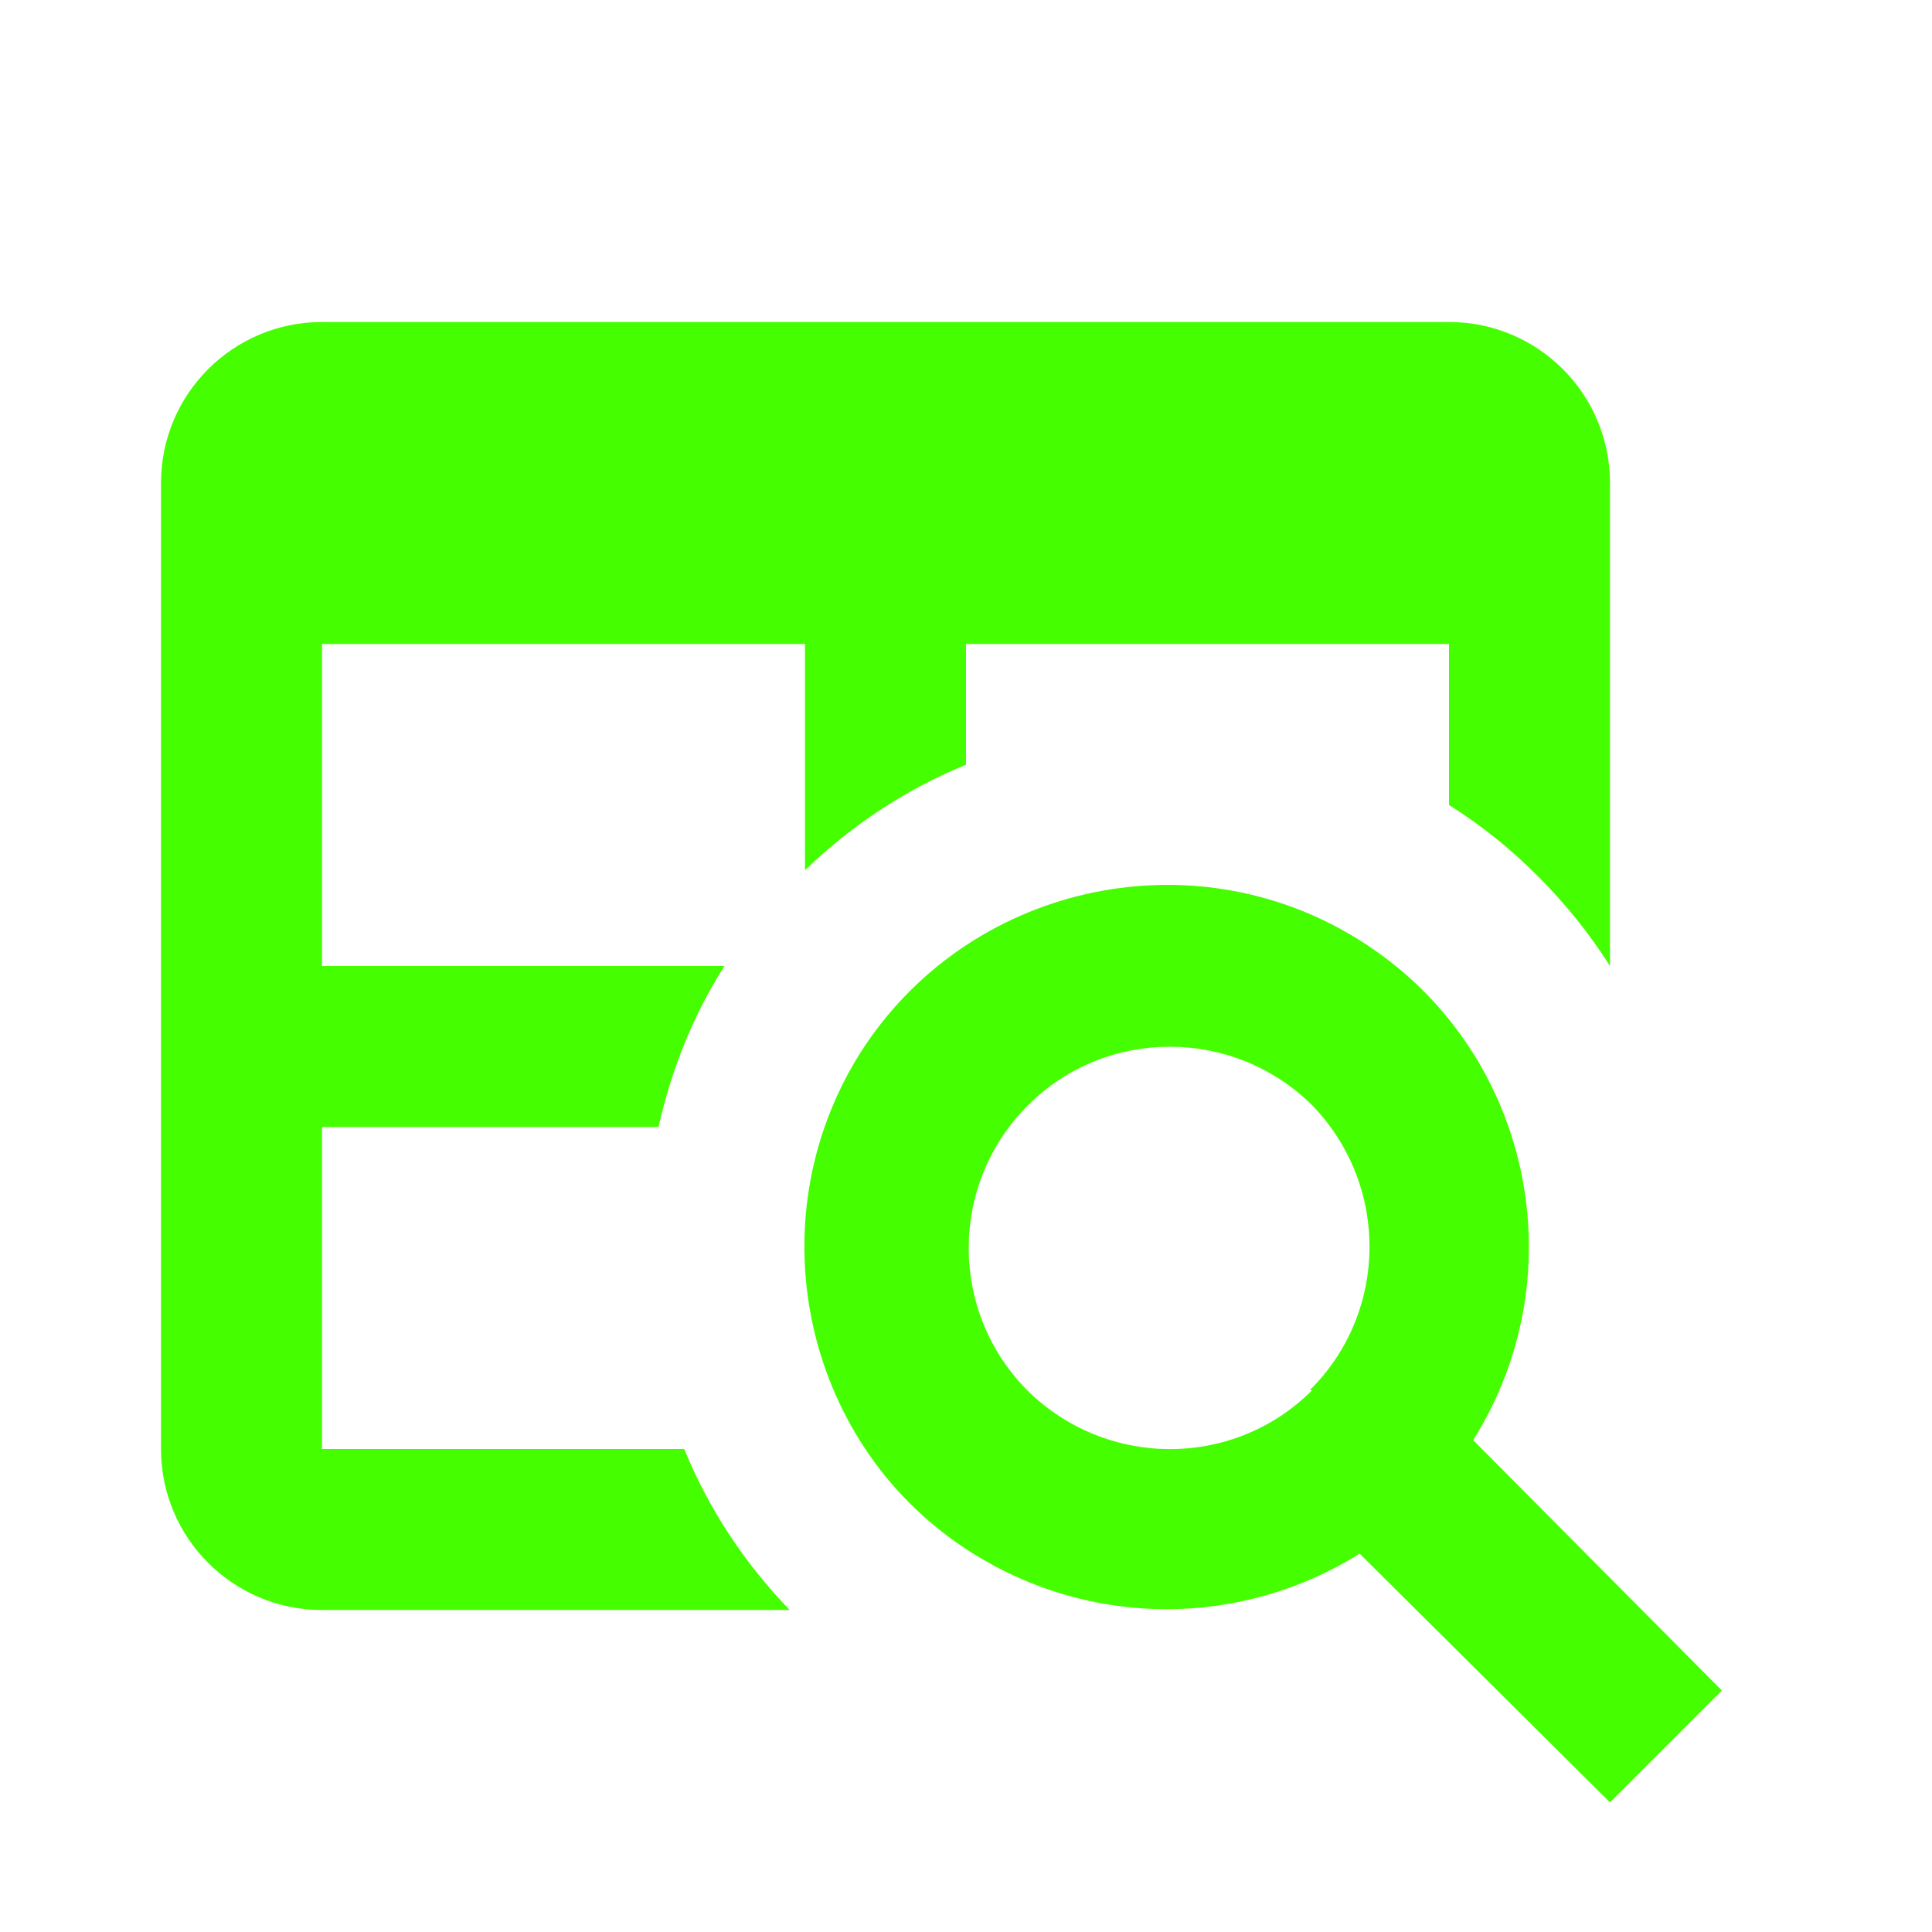 <?xml version="1.0" encoding="UTF-8"?>
<svg width="24px" height="24px" viewBox="0 0 24 24" version="1.1" xmlns="http://www.w3.org/2000/svg" xmlns:xlink="http://www.w3.org/1999/xlink">
    <title>Icons/24/table-table_search</title>
    <g id="Icons/24/table-table_search" stroke="none" stroke-width="1" fill="none" fill-rule="evenodd">
        <path d="M18.3,17.89 C19.62,15.79 19,13 16.89,11.68 C14.79,10.36 12,11 10.68,13.09 C9.36,15.2 10,18 12.09,19.3 C13.56,20.22 15.42,20.22 16.89,19.3 L20,22.39 L21.39,21 L18.3,17.89 L18.3,17.89 Z M16.3,17.27 C15.32,18.25 13.74,18.24 12.76,17.27 C11.79,16.29 11.79,14.71 12.77,13.73 C13.74,12.76 15.32,12.76 16.3,13.73 C17.26,14.72 17.25,16.3 16.27,17.27 L16.3,17.27 L16.3,17.27 Z M18,4 L4,4 C2.895,4 2,4.895 2,6 L2,18 C2,19.105 2.895,20 4,20 L9.81,20 C9.25,19.42 8.8,18.74 8.5,18 L4,18 L4,14 L8.18,14 C8.34,13.29 8.61,12.61 9,12 L4,12 L4,8 L10,8 L10,10.81 C10.58,10.25 11.26,9.8 12,9.5 L12,8 L18,8 L18,10 C18.4,10.25 18.77,10.55 19.1,10.88 C19.44,11.22 19.74,11.59 20,12 L20,6 C20,4.895 19.105,4 18,4 Z" id="icon" fill="#45FF00"></path>
    </g>
</svg>